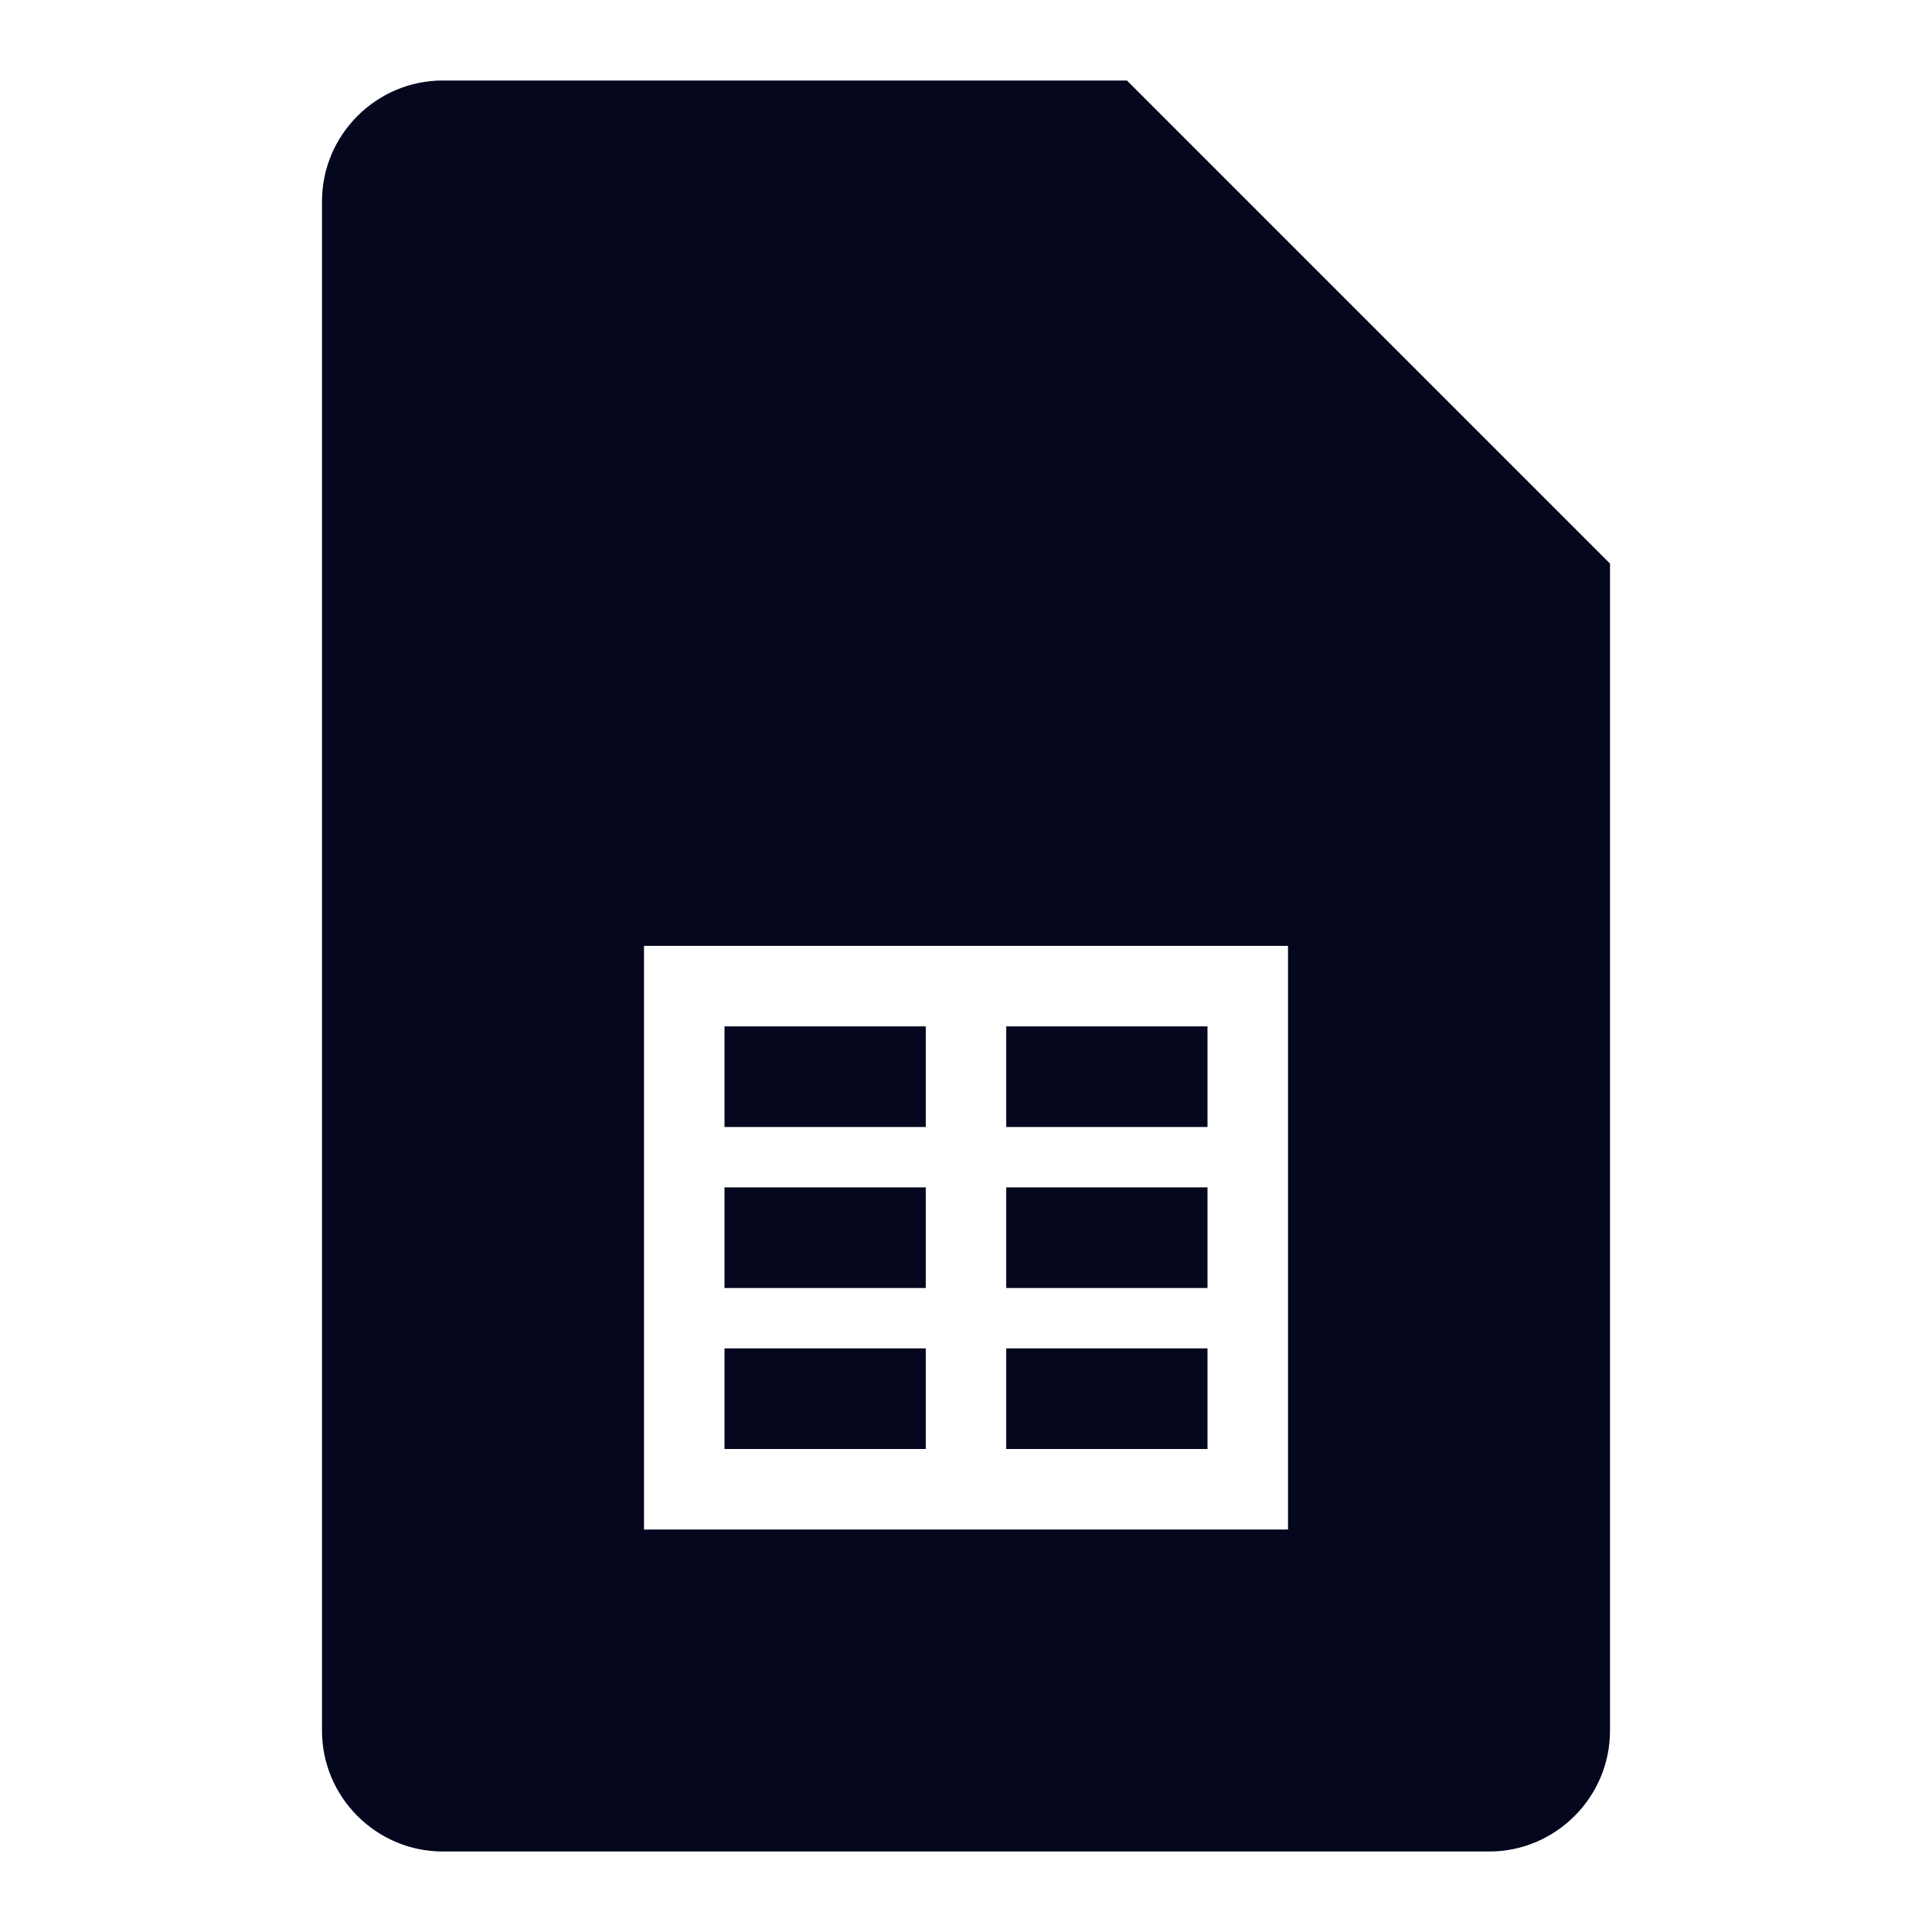<svg width="24" height="24" viewBox="0 0 24 24" fill="none" xmlns="http://www.w3.org/2000/svg">
<path d="M9 18H11.5V16.75H9V18Z" fill="#04071E"/>
<path d="M9 16H11.5V14.75H9V16Z" fill="#04071E"/>
<path d="M9 14H11.5V12.75H9V14Z" fill="#04071E"/>
<path d="M12.5 18H15V16.75H12.5V18Z" fill="#04071E"/>
<path d="M12.5 16H15V14.75H12.5V16Z" fill="#04071E"/>
<path d="M12.5 14H15V12.75H12.5V14Z" fill="#04071E"/>
<path fill-rule="evenodd" clip-rule="evenodd" d="M5.5 1H13.999L19.997 6.998L20 7V21.5C20 22.325 19.325 23 18.5 23H5.5C4.675 23 4 22.325 4 21.5V2.5C4 1.675 4.675 1 5.5 1ZM8 19V11.75H16V19H8Z" fill="#04071E"/>
</svg>
